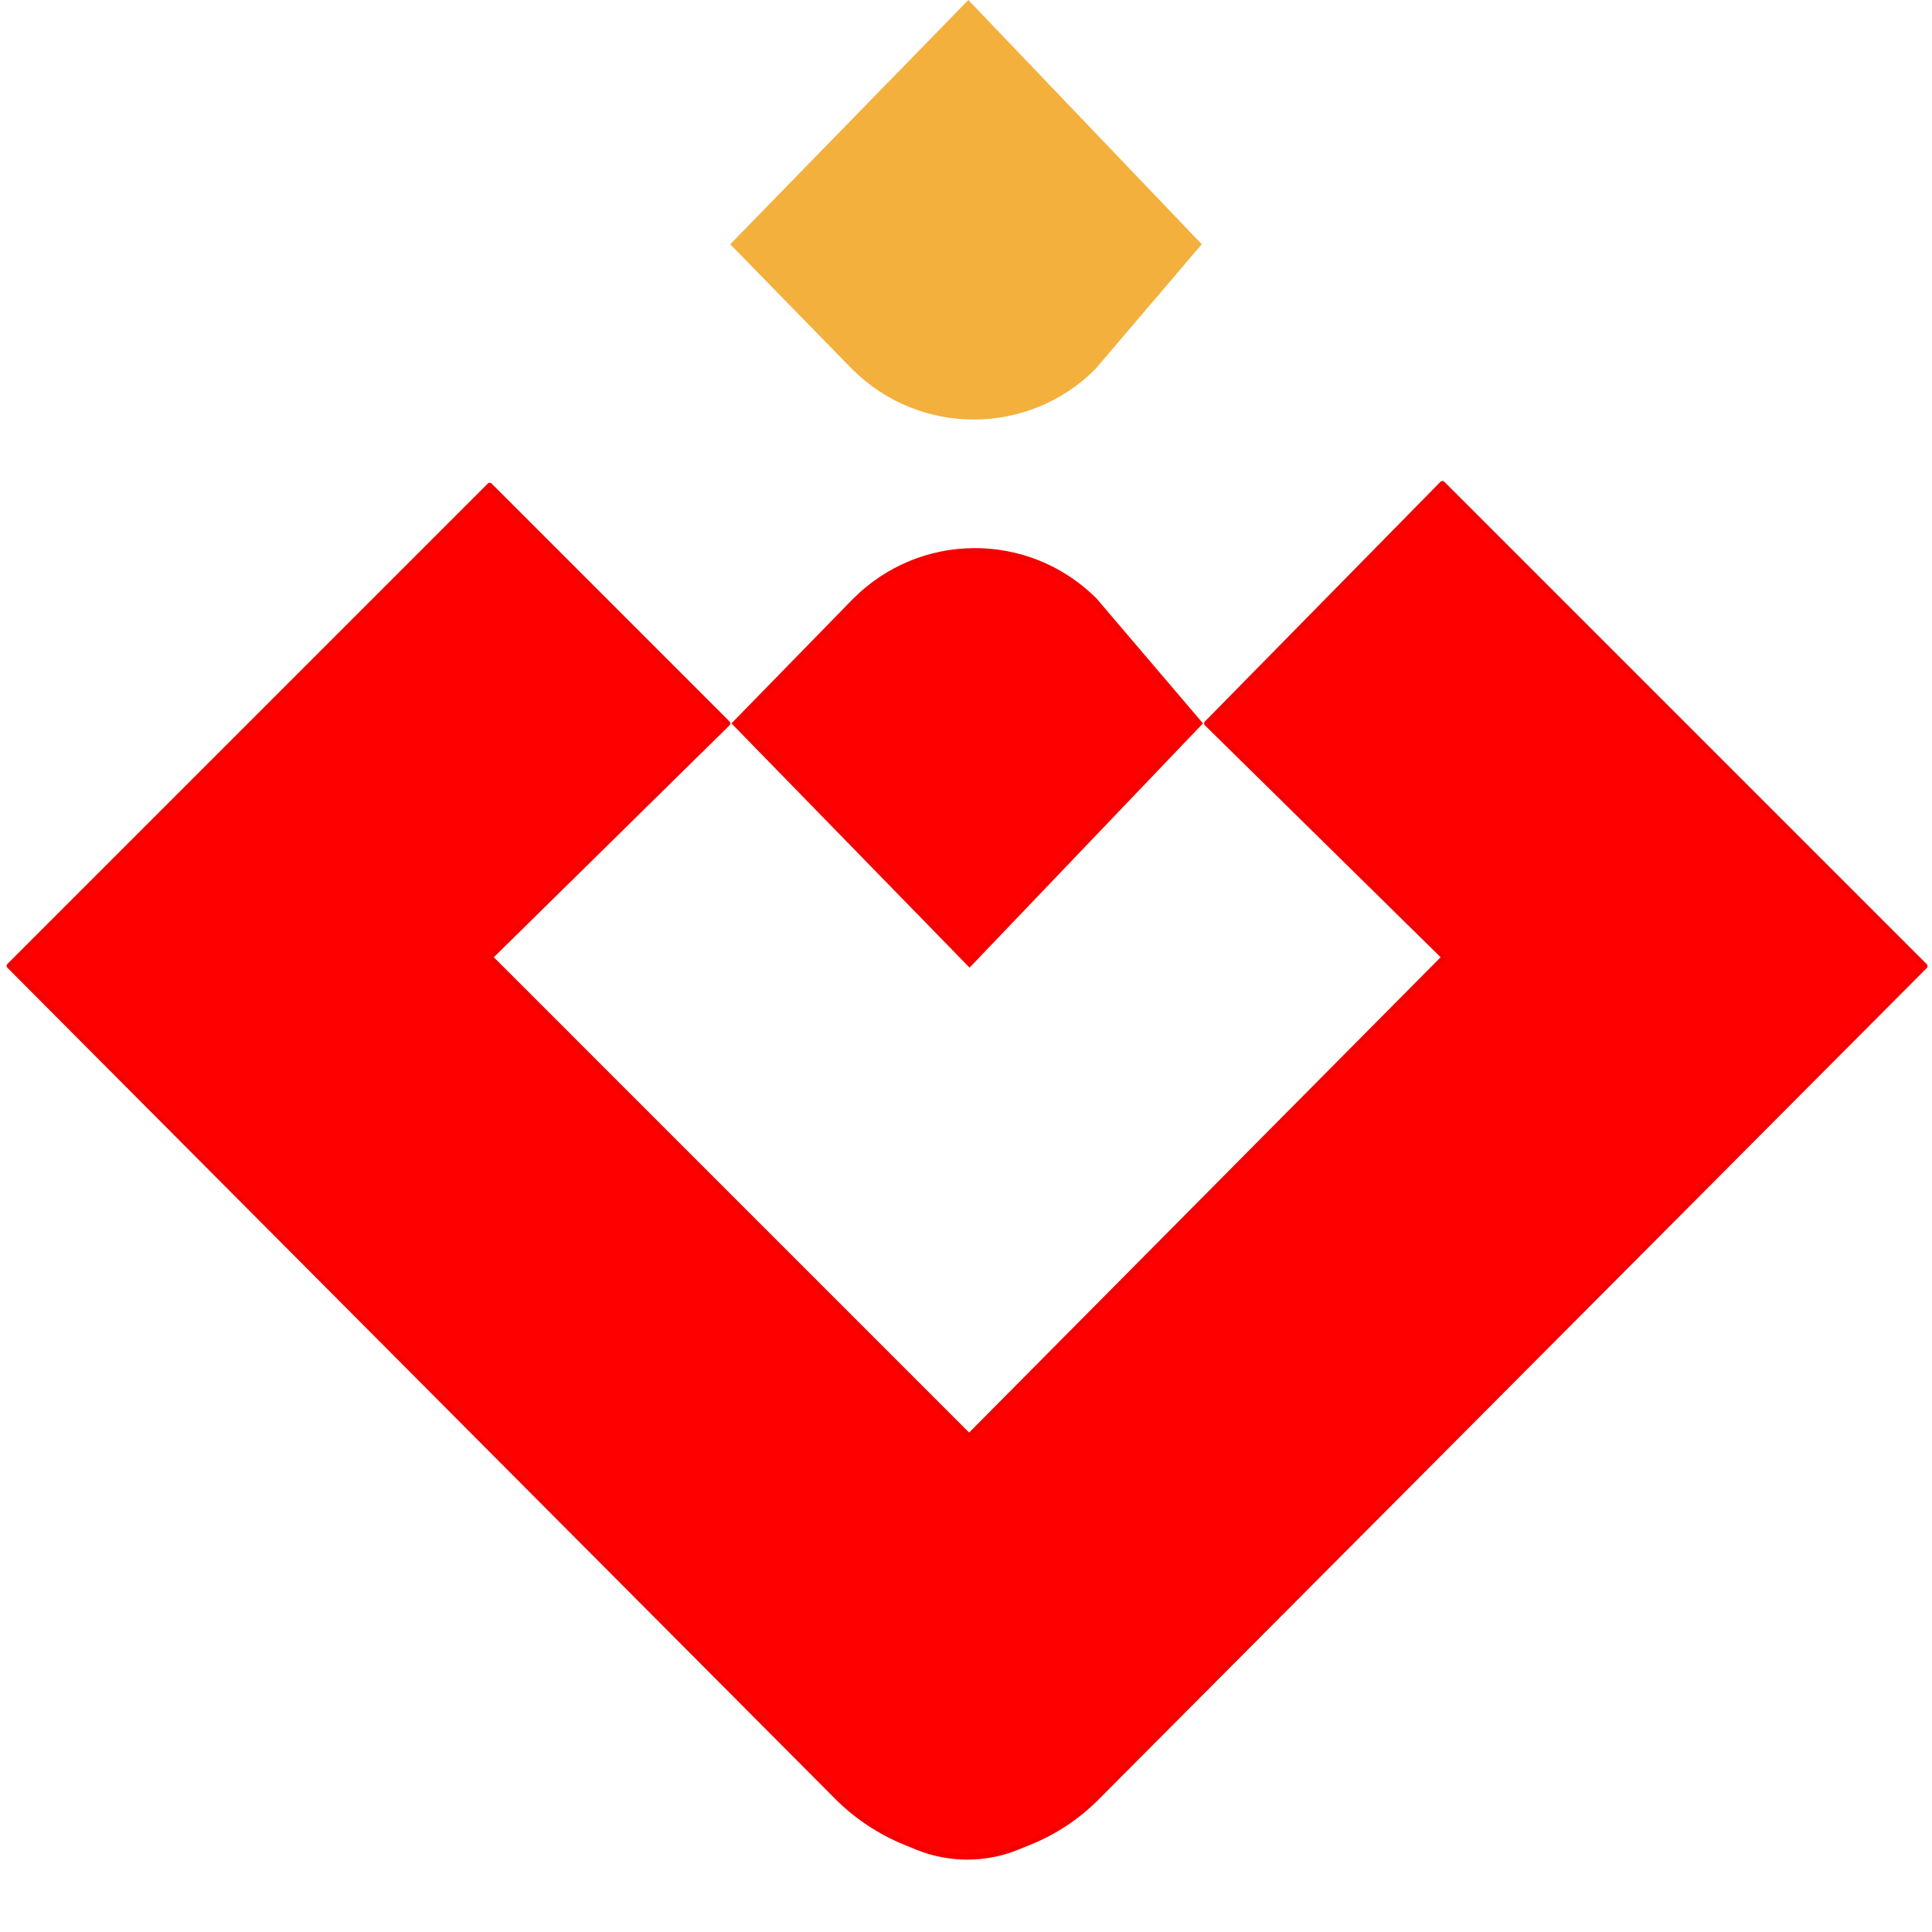 <svg viewBox="0 0 504 504" version="1.1" xmlns="http://www.w3.org/2000/svg" xmlns:xlink="http://www.w3.org/1999/xlink"><path d="M253.389,18.247 L253.389,18.247 L253.389,18.247 L296.076,21.655 L298.076,109.762 L209.101,108.629 L208.558,63.925 L208.558,63.078 C208.558,38.318 228.629,18.247 253.389,18.247 Z" id="矩形" fill="#F3B03D" transform="translate(253.317, 64.005) scale(1, -1) rotate(45) translate(-253.317, -64.005) "></path><path d="M250.692,75.474 L428.671,75.474 L429.261,371.181 L429.283,381.715 C429.296,388.667 427.918,395.551 425.228,401.962 L423.813,405.334 C420.294,413.721 413.619,420.388 405.228,423.9 L402.12,425.201 C395.5,427.972 388.393,429.392 381.217,429.38 L370.343,429.356 L75.283,428.767 L75.283,251.543 L163.059,251.543 L162.352,338.517 L339.129,338.517 L338.421,162.448 L251.447,163.155 L250.692,75.474 Z" id="路径" stroke="#F50000" stroke-width="1.414" fill="#FF0000" stroke-linejoin="round" transform="translate(252.283, 252.427) rotate(45) translate(-252.283, -252.427) "></path><path d="M253.672,143.665 L295.415,146.997 L297.372,233.167 L210.409,232.059 L209.877,188.336 L209.877,187.495 C209.877,175.523 214.677,164.672 222.458,156.761 C230.252,148.838 241.036,143.864 252.974,143.671 L252.974,143.671 L253.672,143.665 Z" id="矩形" stroke="#F70000" stroke-width="2" fill="#FF0000" transform="translate(253.636, 188.422) rotate(45) translate(-253.636, -188.422) "></path></svg>
